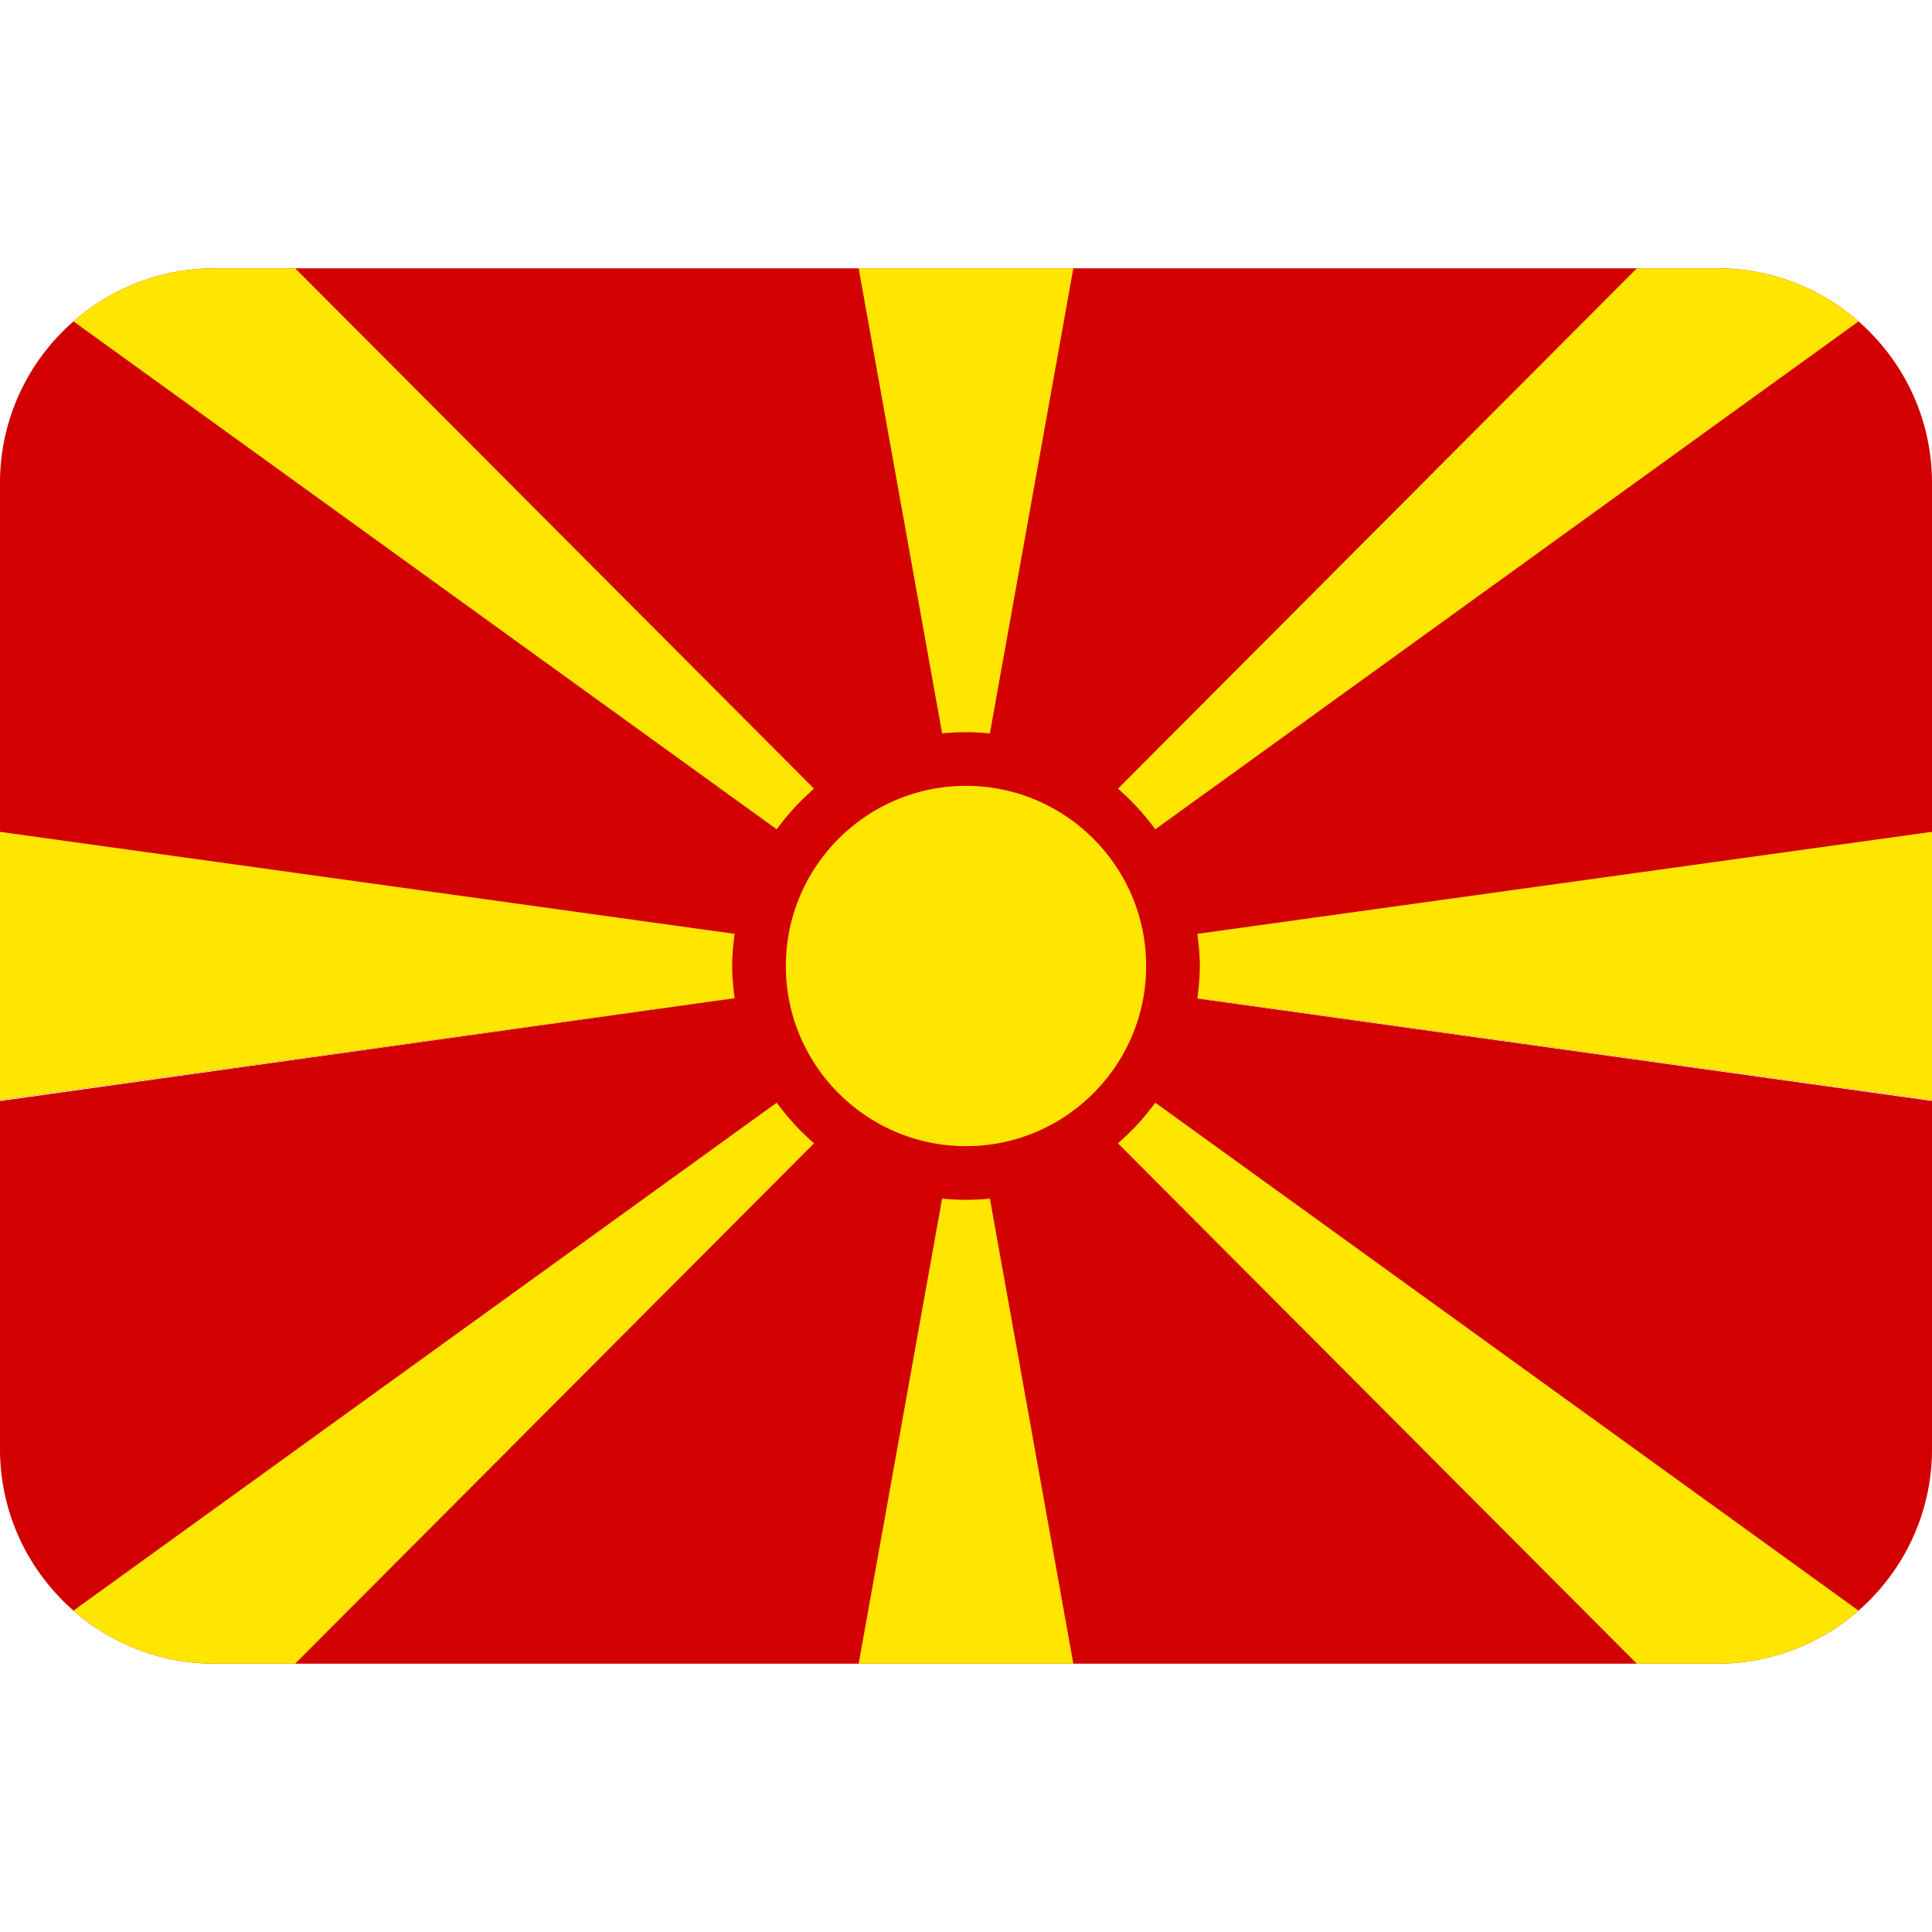 <svg xmlns="http://www.w3.org/2000/svg" viewBox="0 0 512 512"><path d="M492.531 85.172l-186.37 134.604a63.792 63.792 0 0 0-3.771-4.689 63.042 63.042 0 0 1 3.773 4.683l186.365-134.6c-10.003-8.747-23.087-14.059-37.418-14.059H284.444v.001-.001h-56.889v.001l22.116 123.251-22.116-123.25v-.002H56.889c-14.33 0-27.414 5.312-37.417 14.058L205.84 219.772a64.128 64.128 0 0 1-.002.004L19.469 85.172C7.543 95.6 0 110.915 0 128v163.555h.001l194.685-27.036.003.026L0 291.778V384c0 17.085 7.543 32.4 19.469 42.828l186.37-134.604a63.934 63.934 0 0 0 3.78 4.7 63.37 63.37 0 0 1-3.783-4.695L19.471 426.83c10.003 8.747 23.087 14.059 37.418 14.059H227.556v-.001.001h56.889v-.001l-22.116-123.251 22.116 123.25v.002h170.666c14.331 0 27.414-5.312 37.417-14.058L306.16 292.228a64.128 64.128 0 0 1 .002-.004l186.37 134.604C504.457 416.4 512 401.085 512 384v-92.235l-194.689-27.141.013-.103 194.675 27.035H512V128c0-17.085-7.543-32.4-19.469-42.828zM194.716 247.585c-.382 2.791-.625 5.544-.625 8.433V256c0-2.866.251-5.648.627-8.416l-.002.001zm89.728-176.472l-22.116 123.25 22.116-123.25zm-56.888 369.774l22.116-123.25-22.116 123.25zM317.909 256v.018c0-2.89-.214-5.875-.597-8.384h.003c.381 2.51.594 5.474.594 8.366z" fill="#d20000"/><g fill="#ffe600"><path d="M194.69 264.519c-.384-2.802-.654-5.618-.654-8.519s.27-5.717.654-8.519L.001 220.444H0v71.111h.001l194.689-27.036zM249.671 194.363a62.342 62.342 0 0 1 6.329-.327c2.133 0 4.238.114 6.329.327l22.116-123.251v-.001h-56.889v.001l22.115 123.251zM296.281 209.006c.667.575 1.307 1.179 1.948 1.78a62.806 62.806 0 0 1 4.162 4.301 63.042 63.042 0 0 1 3.773 4.683L492.53 85.17c-10.004-8.747-23.088-14.059-37.419-14.059h-21.336L296.28 209.004l.001.002zM262.329 317.637a62.342 62.342 0 0 1-6.329.327c-2.133 0-4.238-.114-6.329-.327l-22.116 123.251v.001h56.889v-.001l-22.115-123.251zM214.37 210.24c.45-.411.888-.834 1.351-1.232l.003-.003L78.228 71.111H56.889c-14.33 0-27.414 5.312-37.417 14.058L205.84 219.772a64.128 64.128 0 0 1 2.66-3.401 61.919 61.919 0 0 1 5.87-6.131zM215.718 302.994c-.663-.572-1.3-1.174-1.939-1.773a62.504 62.504 0 0 1-4.16-4.298 63.37 63.37 0 0 1-3.783-4.695L19.471 426.83c10.003 8.747 23.087 14.059 37.418 14.059h21.336L215.72 302.996l-.002-.002zM297.628 301.762c-.449.41-.887.833-1.349 1.23l-.002.003 137.495 137.894h21.339c14.331 0 27.414-5.312 37.417-14.058L306.16 292.228a64.128 64.128 0 0 1-2.66 3.401 61.955 61.955 0 0 1-5.872 6.133zM317.31 247.481c.384 2.802.654 5.618.654 8.519s-.27 5.717-.654 8.519l194.689 27.036H512v-71.111h-.001L317.31 247.481zM256 208.258c-26.325 0-47.744 21.419-47.744 47.744s21.419 47.744 47.744 47.744 47.744-21.419 47.744-47.744-21.419-47.744-47.744-47.744z"/></g></svg>
